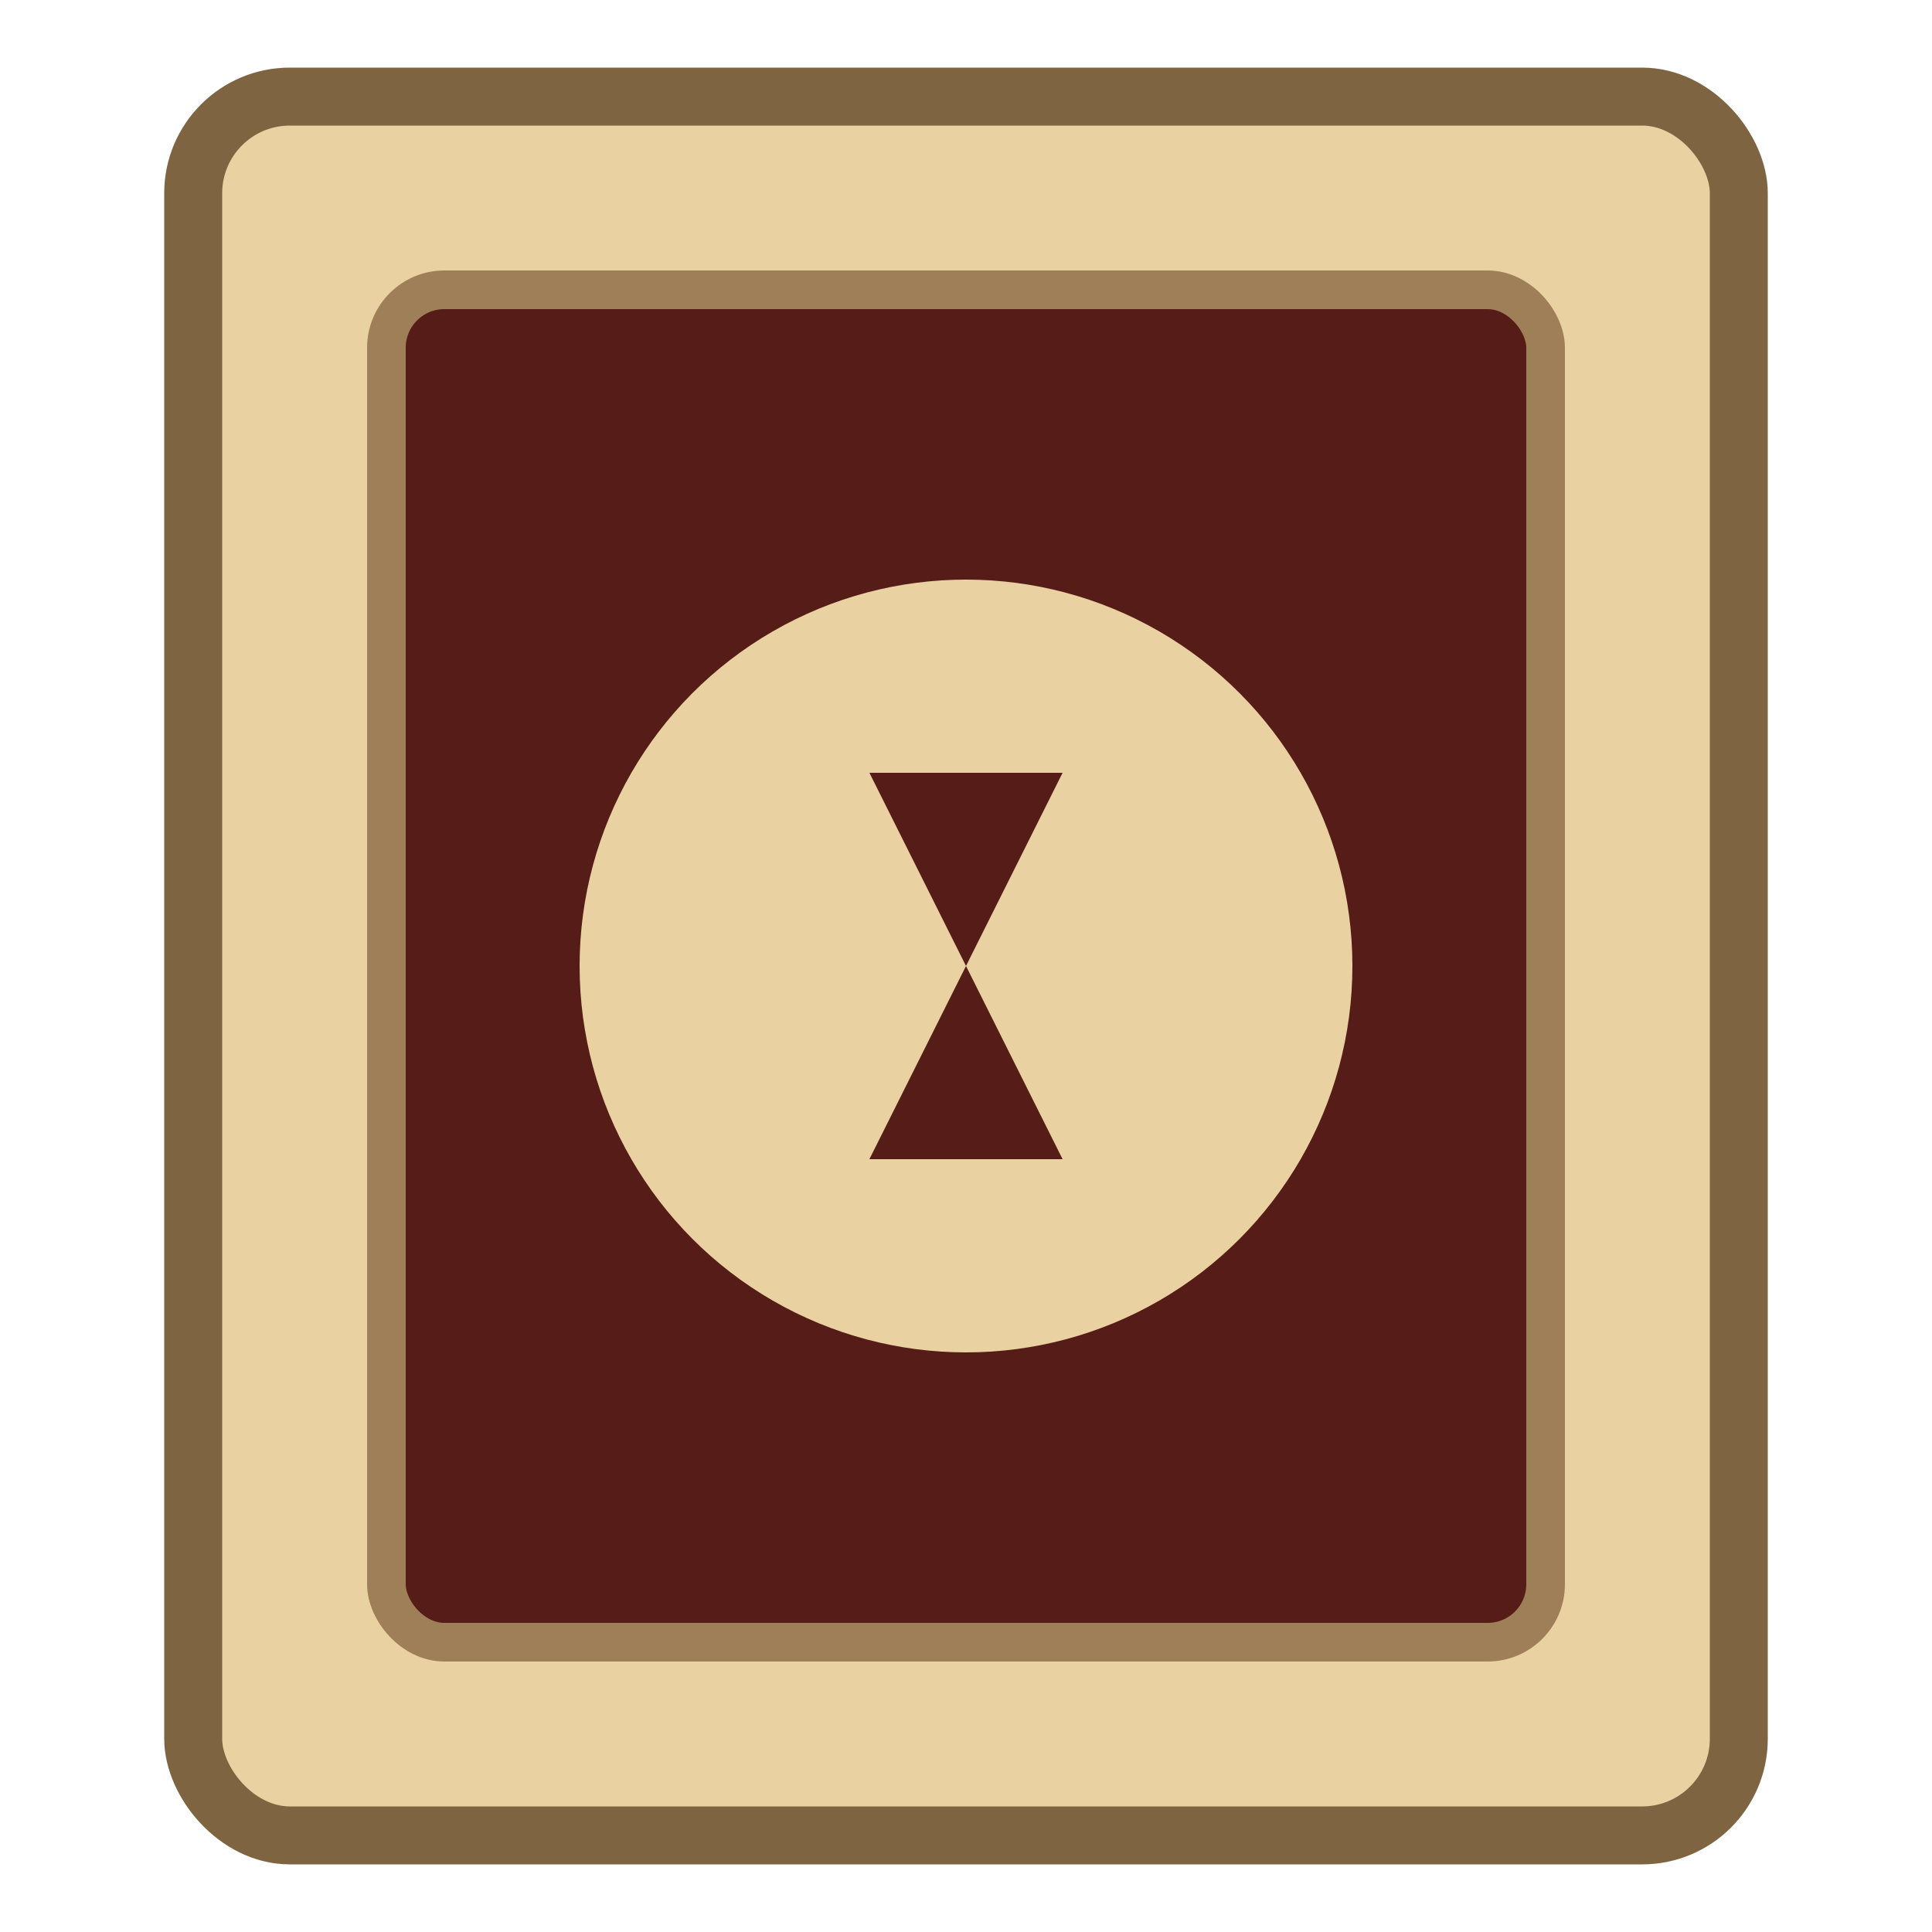 <svg width="100" height="100" viewBox="0 0 100 100" xmlns="http://www.w3.org/2000/svg">
  <rect x="10" y="5" width="80" height="90" rx="5" fill="#ead1a1" stroke="#7e6440" stroke-width="3" />
  <rect x="20" y="15" width="60" height="70" rx="3" fill="#561d18" stroke="#9e7f58" stroke-width="2" />
  <circle cx="50" cy="50" r="20" fill="#ead1a1" />
  <path d="M45 40 L55 40 L50 50 Z" fill="#561d18" />
  <path d="M45 60 L55 60 L50 50 Z" fill="#561d18" />
</svg>
